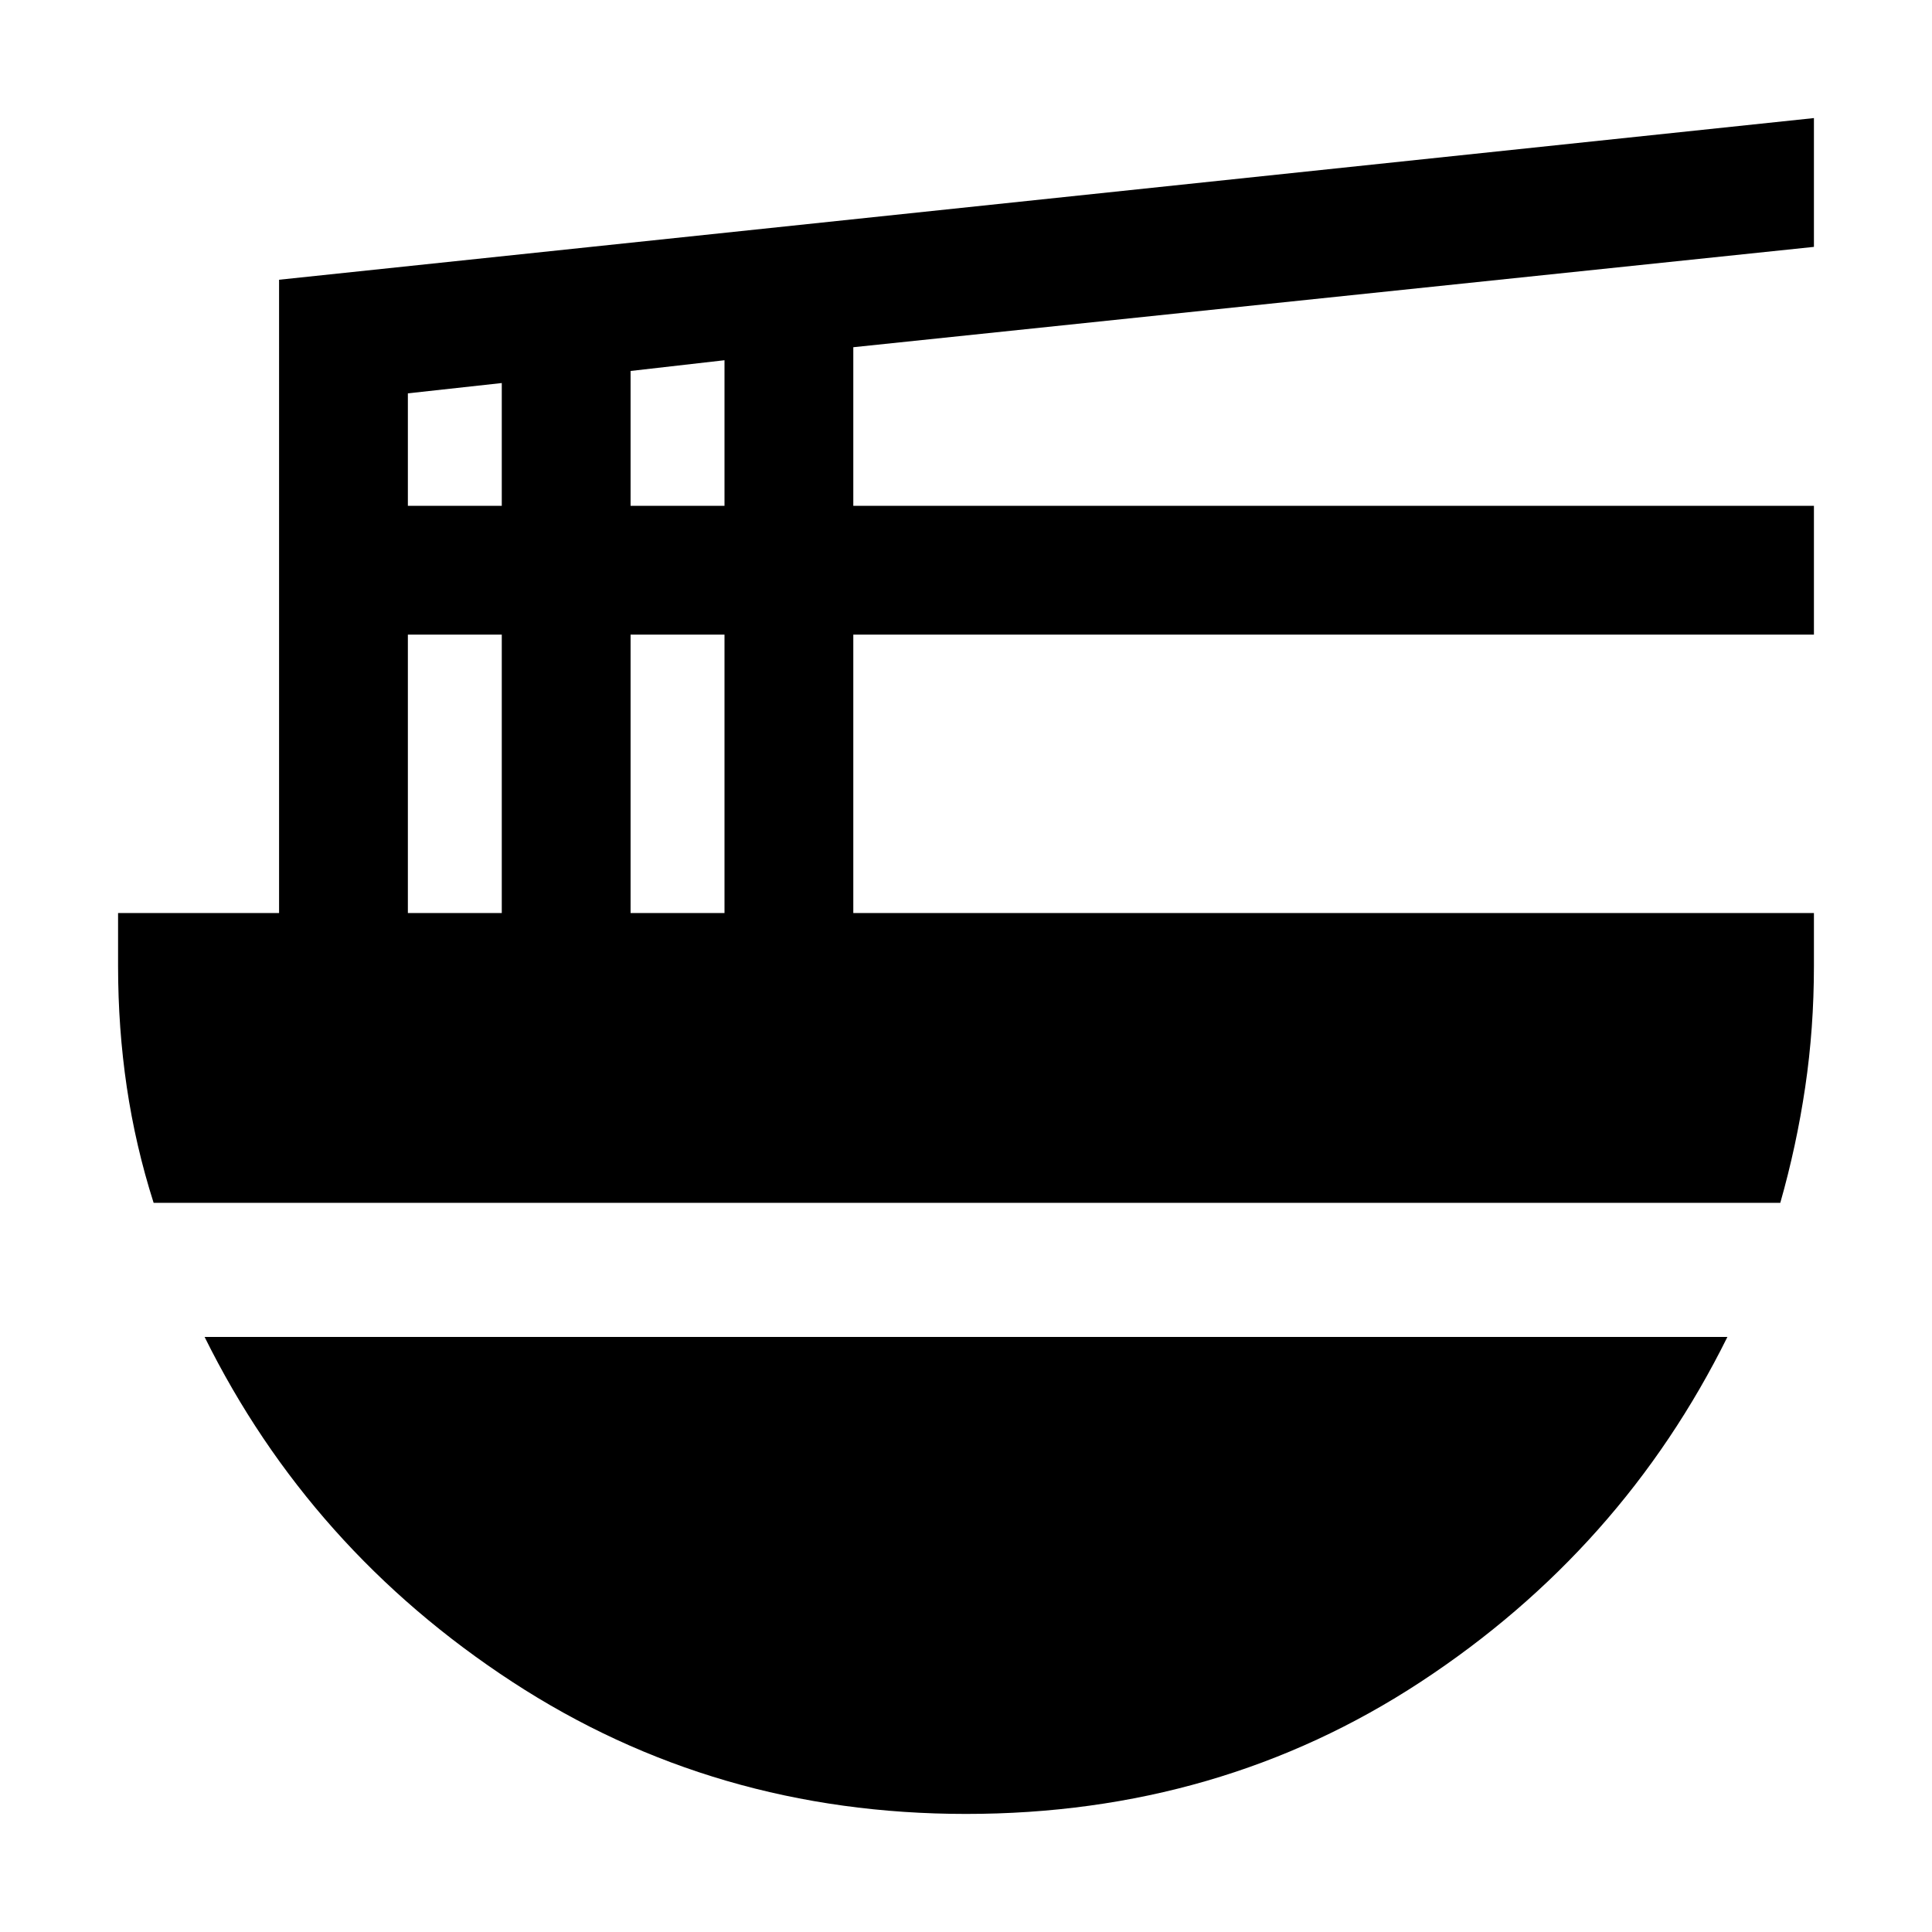 <svg xmlns="http://www.w3.org/2000/svg" height="40" viewBox="0 -960 960 960" width="40"><path d="M202.67-506.33h46.66v-138.34h-46.66v138.34Zm0-202.34h46.66v-61l-46.66 5.12v55.88Zm110.66 202.34H360v-138.34h-46.67v138.34Zm0-202.34H360V-781l-46.67 5.33v67Zm571.29 346.34H76.33q-9-28.28-13.33-57.5T58.67-480v-26.33h80V-821l762.66-80.33v64L424-787.47v78.8h477.33v64H424v138.34h477.33V-480q0 30.95-4.33 60.17-4.33 29.22-12.38 57.5ZM480-58.67q-125 0-225.5-65.66Q154-190 101.67-295.67h756.66Q806-190 706-124.33 606-58.67 480-58.67Z"/></svg>